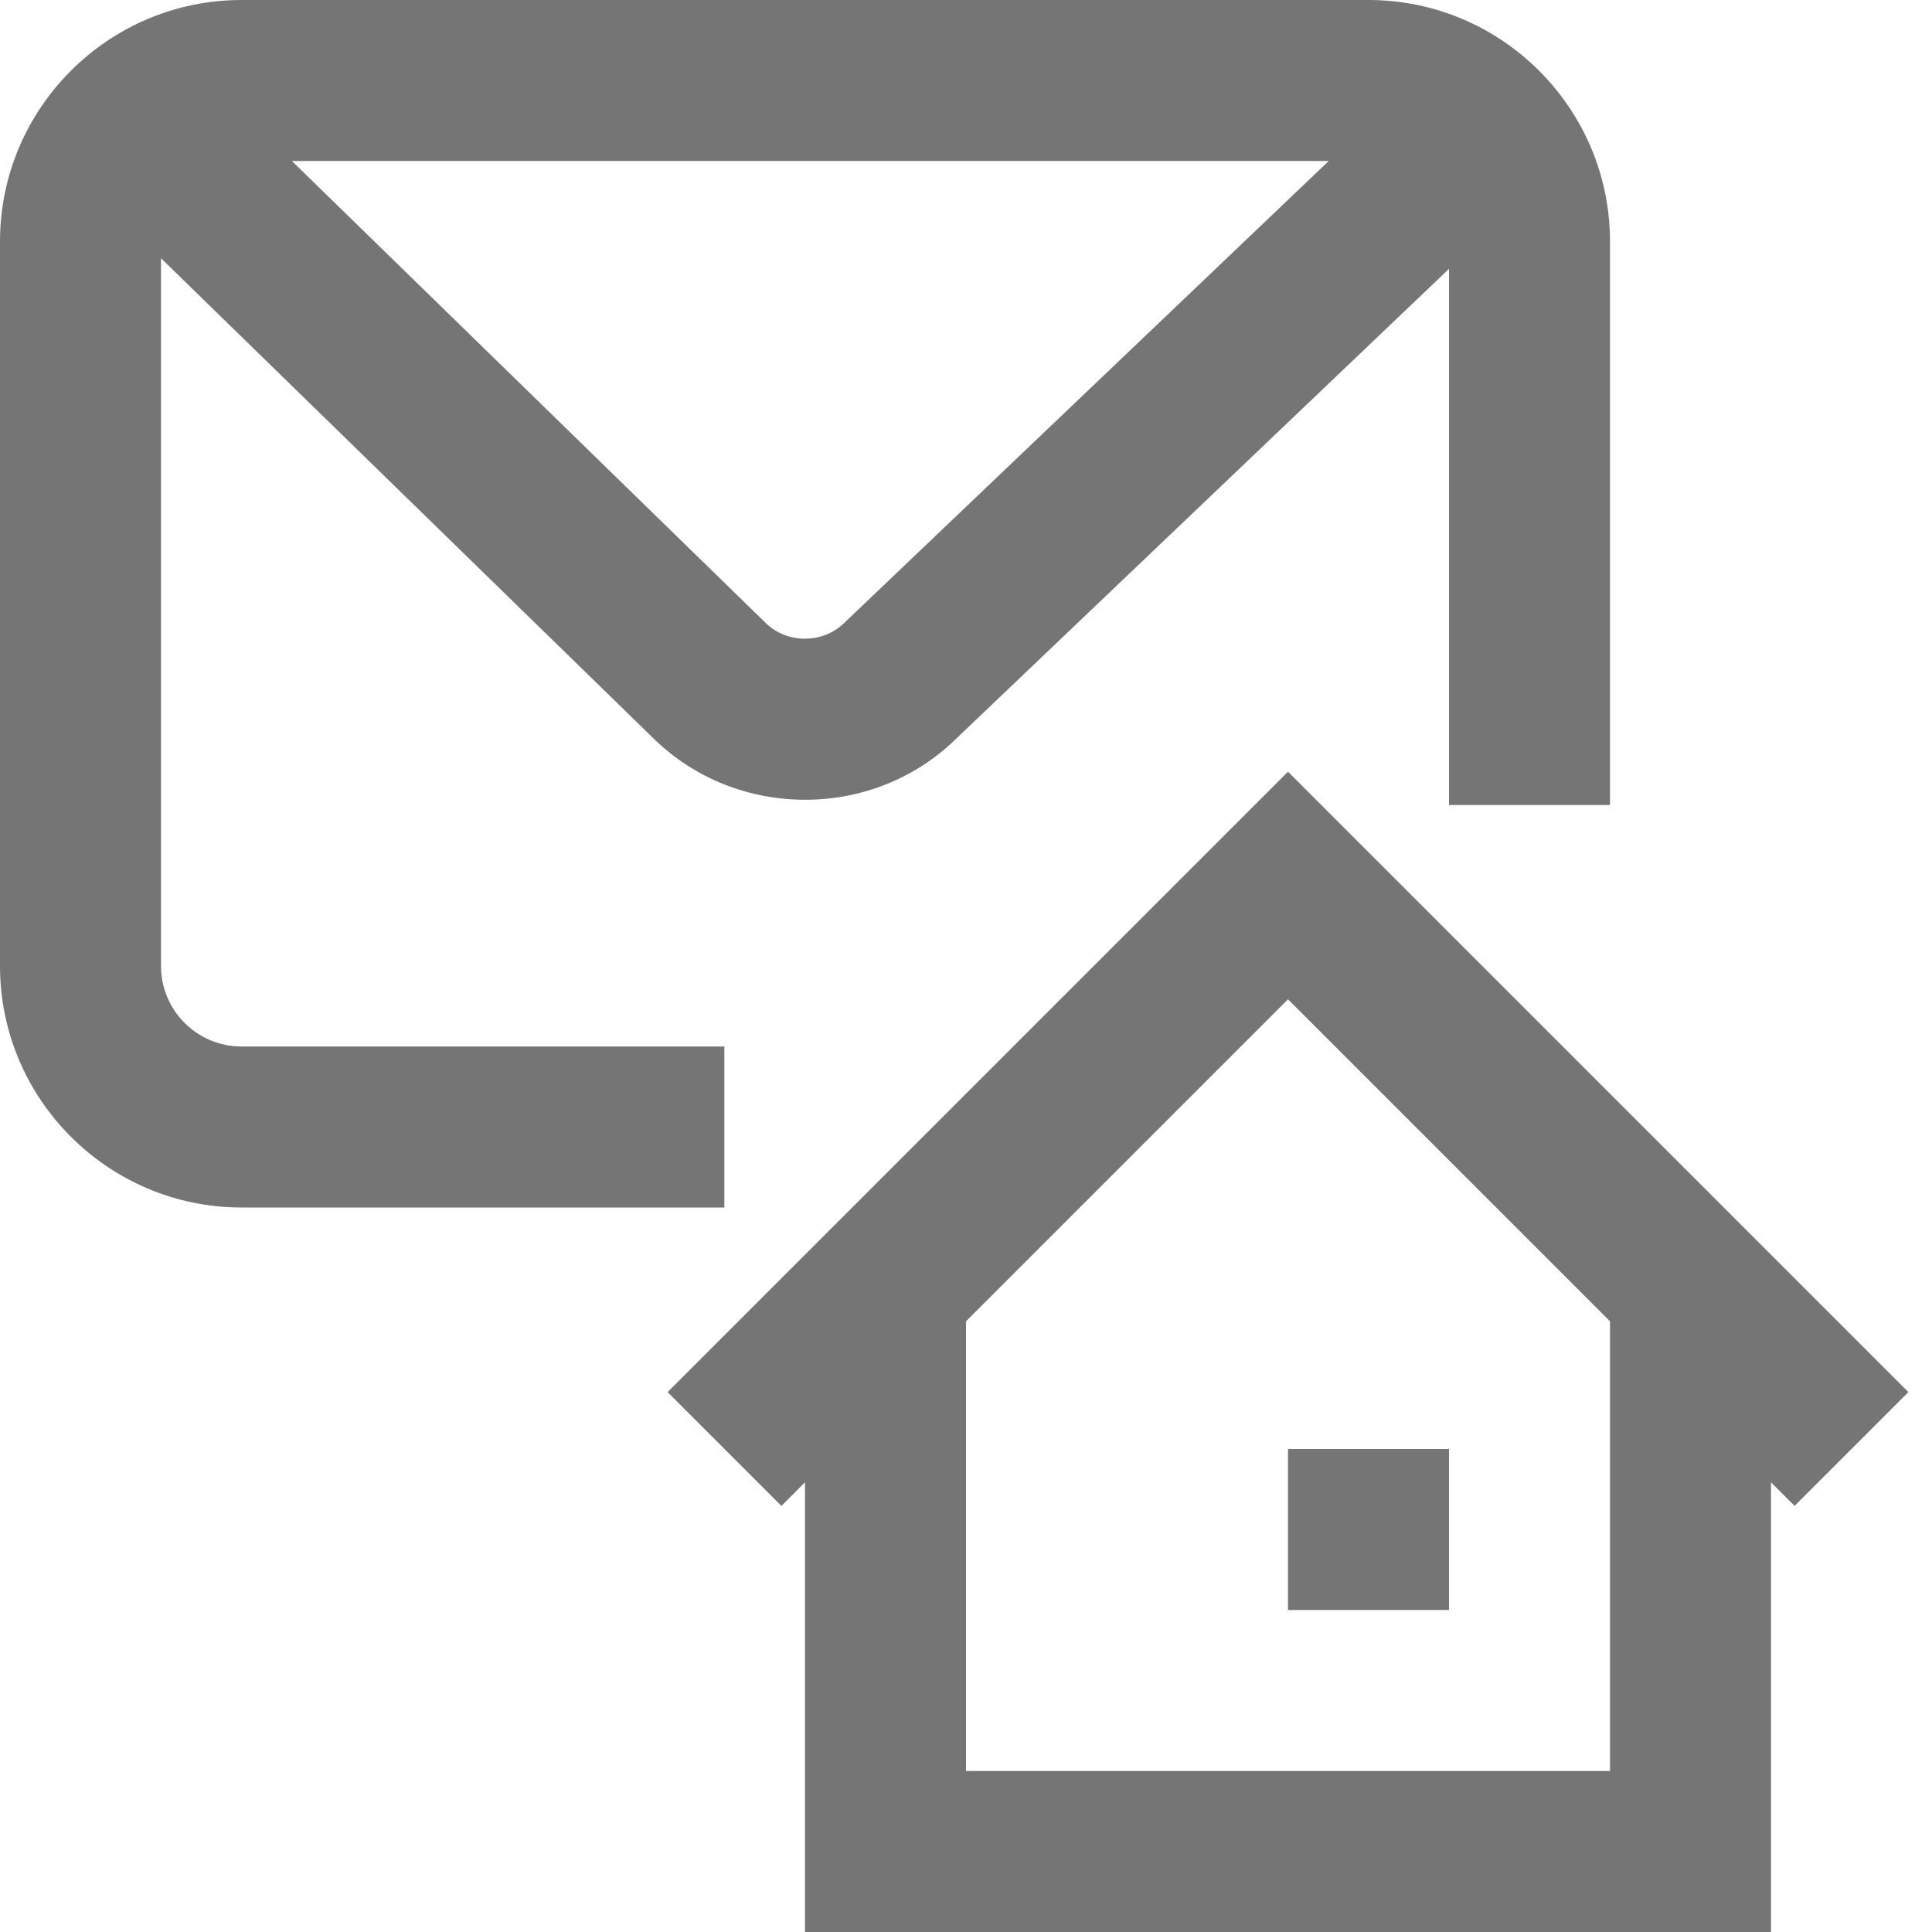<?xml version="1.0" encoding="utf-8"?>
<!-- Generator: Adobe Illustrator 16.0.0, SVG Export Plug-In . SVG Version: 6.00 Build 0)  -->
<!DOCTYPE svg PUBLIC "-//W3C//DTD SVG 1.1//EN" "http://www.w3.org/Graphics/SVG/1.1/DTD/svg11.dtd">
<svg version="1.1" id="icons" xmlns="http://www.w3.org/2000/svg" xmlns:xlink="http://www.w3.org/1999/xlink" x="0px" y="0px"
	 width="24px" height="24px" viewBox="0 0 24 24" enable-background="new 0 0 24 24" xml:space="preserve">
<g>
	<path fill="#757575" d="M22,24v-5.586l0.293,0.293l1.414-1.414L16,9.586l-7.707,7.707l1.414,1.414L10,18.414V24H22z M20,16.414V22
		h-8v-5.586l4-4L20,16.414z"/>
	<rect x="16" y="18" fill="#757575" width="2" height="2"/>
	<path fill="#757575" d="M17,0H3C1.346,0,0,1.346,0,3v9c0,1.654,1.346,3,3,3h5.998v-2H3c-0.552,0-1-0.449-1-1V3.208l6.117,5.964
		c0.52,0.51,1.202,0.763,1.885,0.763c0.678,0,1.355-0.251,1.87-0.753L18,3.34V10h2V3C20,1.346,18.654,0,17,0z M10.483,7.742
		c-0.263,0.256-0.705,0.256-0.968,0L3.626,2h12.88L10.483,7.742z"/>
</g>
</svg>
